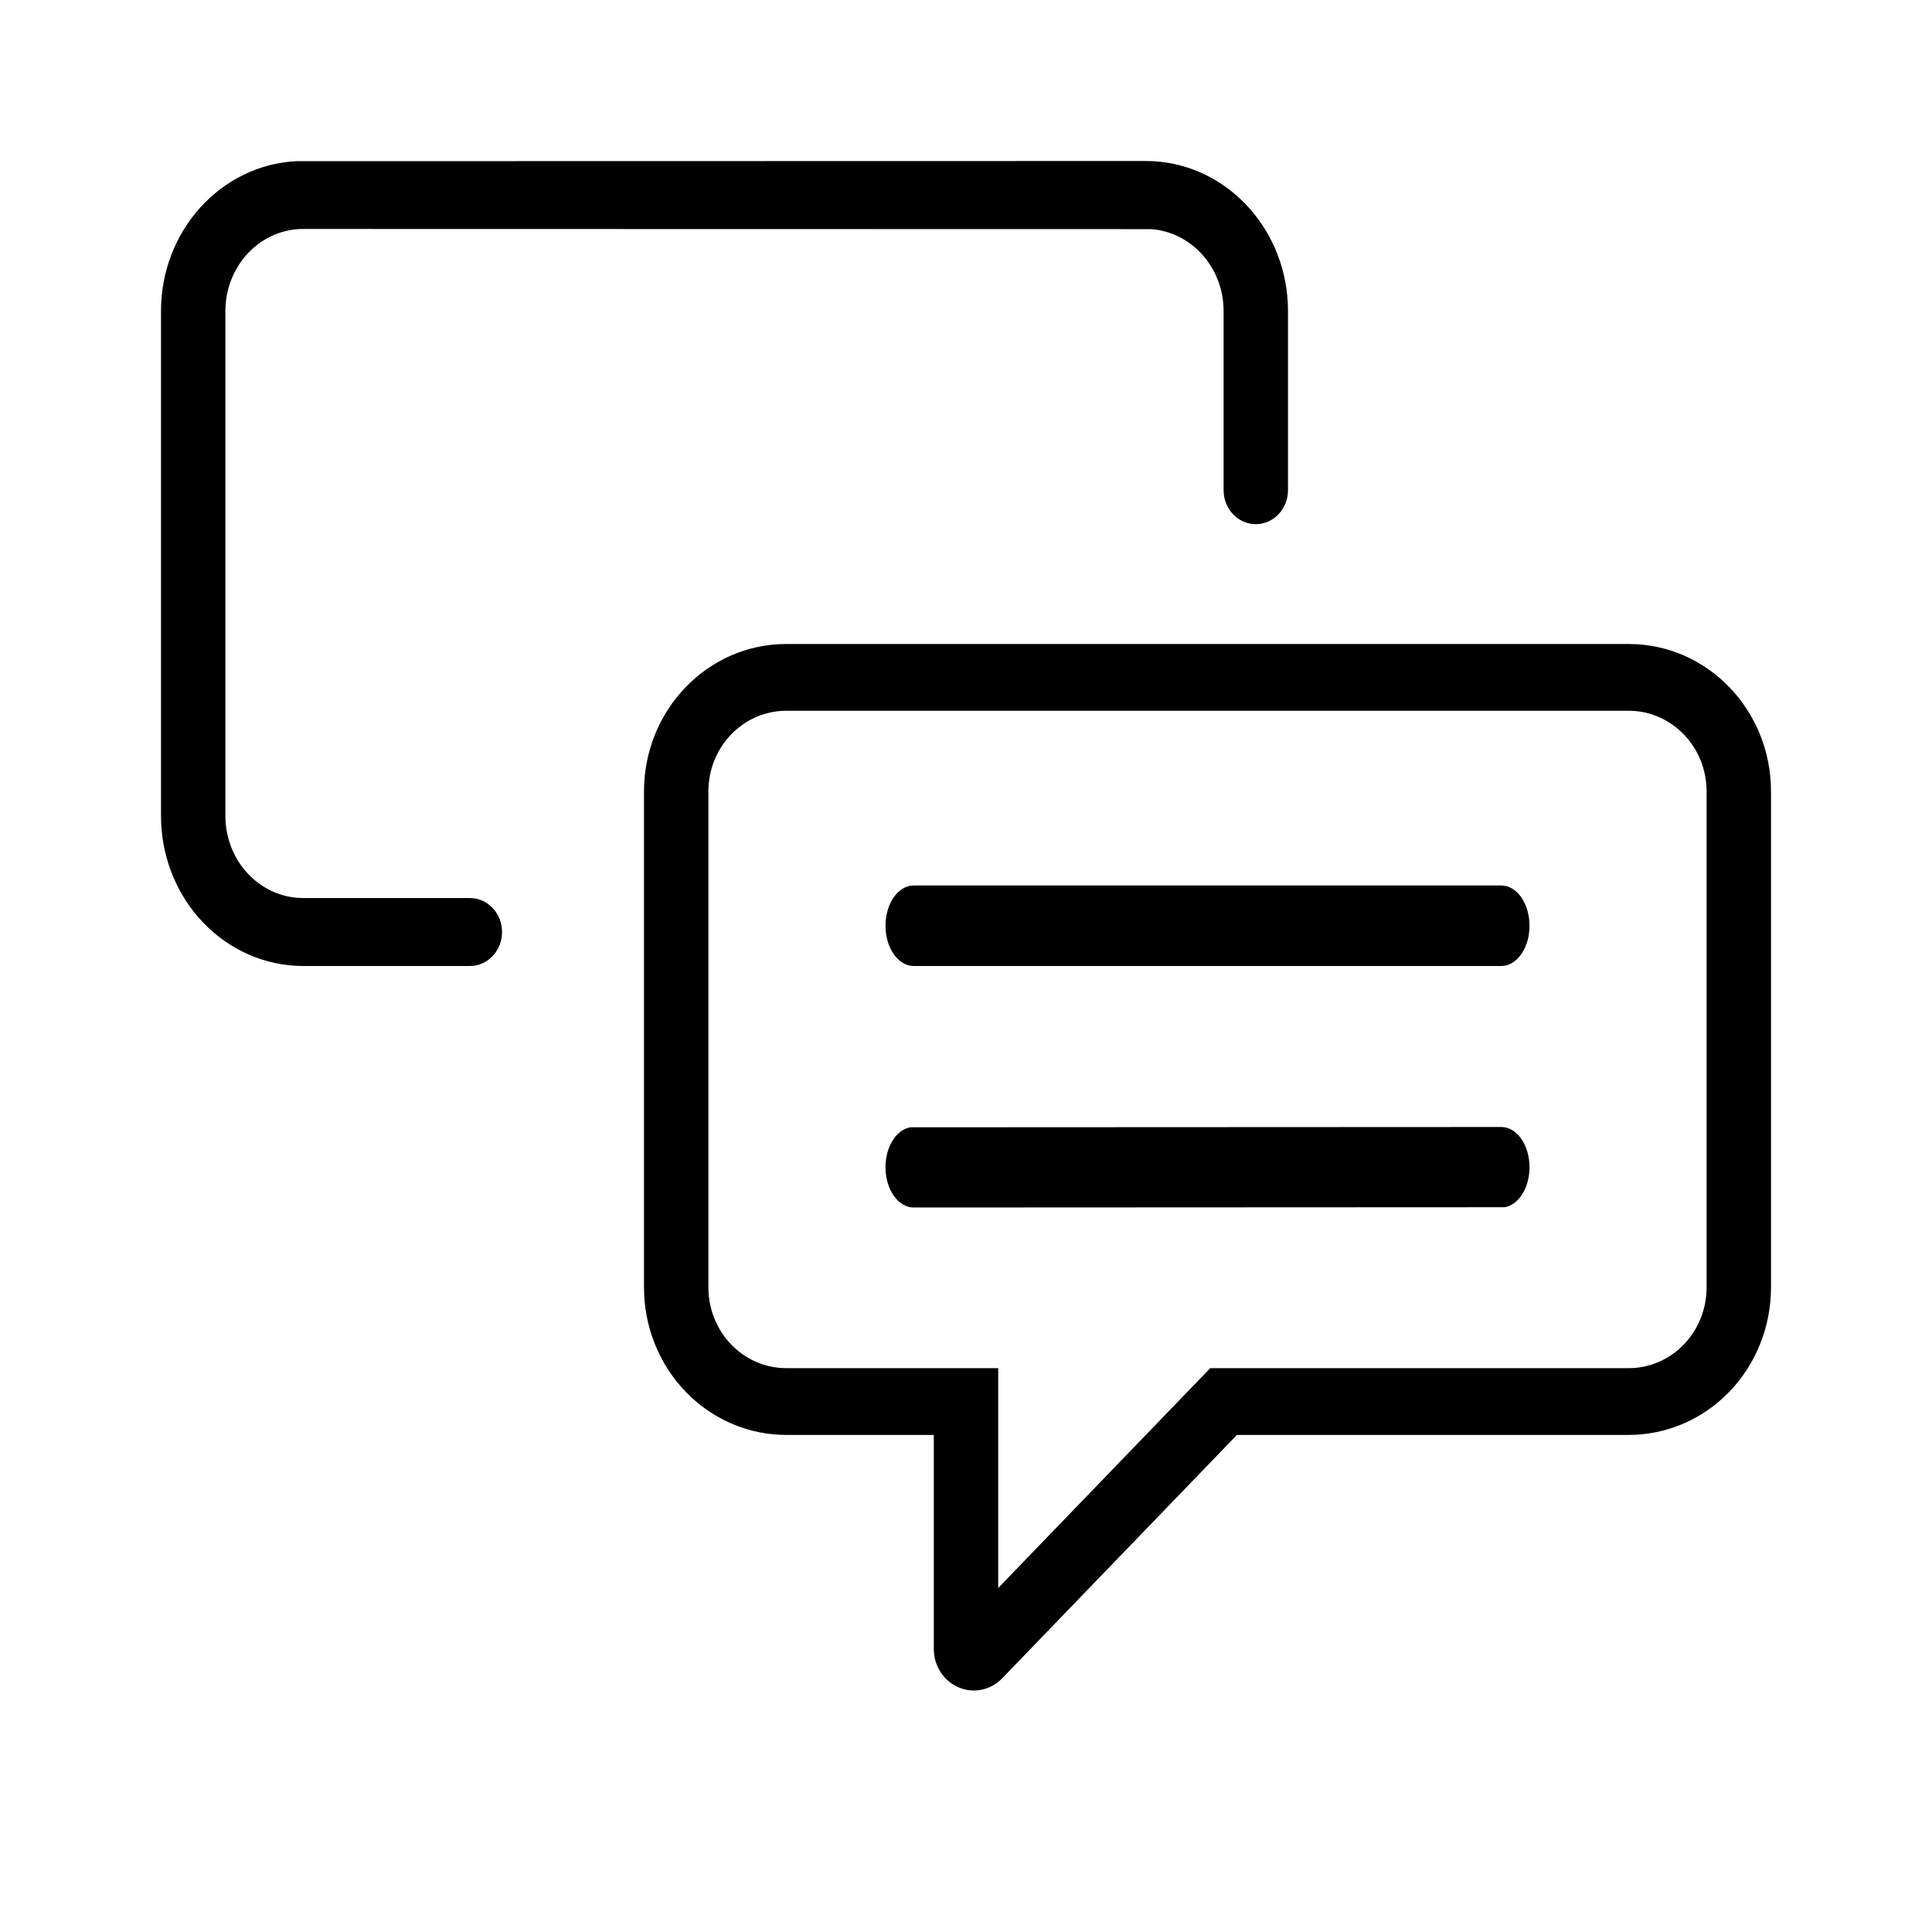 <!-- Generated by IcoMoon.io -->
<svg version="1.1" xmlns="http://www.w3.org/2000/svg" width="1024" height="1024" viewBox="0 0 1024 1024">
<title></title>
<g id="icomoon-ignore">
</g>
<path d="M682.581 161.023c-1.907-42.141-34.889-75.689-75.294-75.689l-450.228 0.092c-39.934 2.010-71.726 36.813-71.726 79.452v267.58l0.105 4.207c0.981 19.563 8.779 38.114 21.972 52.041 14.136 14.916 33.309 23.296 53.3 23.296h88.324l1.99-0.119c8.488-1.041 15.076-8.653 15.076-17.89 0-9.946-7.641-18.010-17.067-18.010h-88.324l-3.266-0.137c-9.743-0.815-18.937-5.265-25.898-12.612-7.735-8.162-12.080-19.234-12.080-30.775v-267.58l0.088-2.862c1.396-22.703 19.289-40.662 41.157-40.662l449.29 0.093c21.513 1.474 38.532 20.355 38.532 43.431v94.926l0.115 2.1c0.986 8.957 8.201 15.91 16.951 15.91 9.425 0 17.067-8.063 17.067-18.010v-94.926l-0.085-3.854z"></path>
<path d="M795.729 469.333c8.252 0 14.938 9.553 14.938 21.333 0 10.94-5.769 19.959-13.197 21.188l-1.741 0.145h-311.458c-8.252 0-14.938-9.553-14.938-21.333 0-10.94 5.764-19.959 13.197-21.188l1.741-0.145h311.458z"></path>
<path d="M810.667 618.667c0-11.78-6.686-21.333-14.938-21.333l-313.199 0.145c-7.433 1.229-13.197 10.249-13.197 21.188 0 11.78 6.686 21.333 14.938 21.333l313.199-0.145c7.428-1.229 13.197-10.249 13.197-21.188z"></path>
<path d="M863.287 341.333h-446.576c-41.63 0-75.378 34.99-75.378 78.152v262.9c0 20.727 7.942 40.606 22.077 55.262l2.893 2.846c13.803 12.873 31.749 20.045 50.407 20.045h78.222v113.455c0 8.9 5.171 16.926 13.103 20.331l2.189 0.798c7.377 2.231 15.42 0.154 20.941-5.568l124.433-129.015h207.689c19.994 0 39.164-8.235 53.303-22.891 14.135-14.656 22.076-34.534 22.076-55.262v-262.9c0-43.162-33.749-78.152-75.379-78.152zM416.711 376.723h446.576c22.78 0 41.246 19.146 41.246 42.763v262.9c0 11.341-4.343 22.217-12.079 30.238-7.735 8.017-18.227 12.523-29.167 12.523h-221.824l-112.397 116.523v-116.523h-112.355c-10.939 0-21.43-4.506-29.164-12.523-7.735-8.021-12.080-18.897-12.080-30.238v-262.9c0-23.617 18.466-42.763 41.245-42.763z"></path>
</svg>
